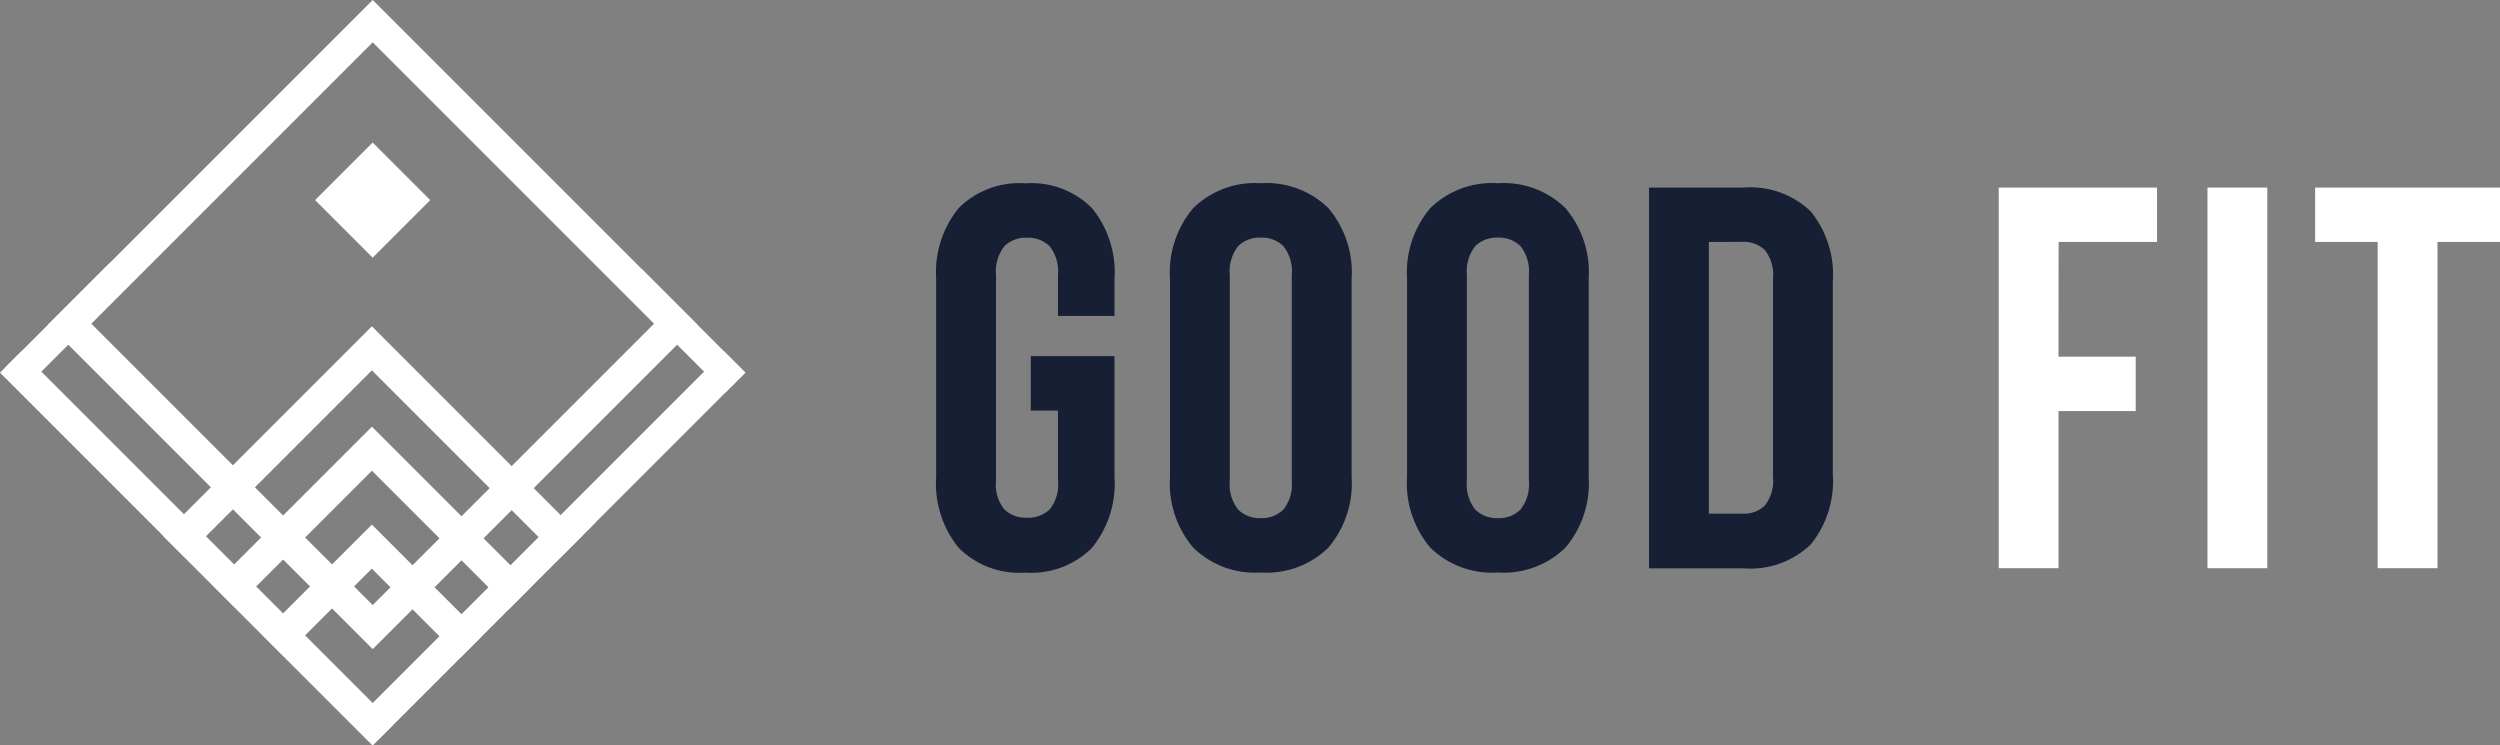 <svg xmlns="http://www.w3.org/2000/svg" xmlns:xlink="http://www.w3.org/1999/xlink" width="94.759" height="28.25" viewBox="0 0 94.759 28.25">
  <rect x="0" y="0" width="94.759" height="28.25" fill="#808080" stroke="none"/>
  <defs>
    <clipPath id="clip-path">
      <rect id="Retângulo_17" data-name="Retângulo 17" width="19.974" height="19.978" transform="translate(14.127) rotate(45)" fill="#fff"/>
    </clipPath>
  </defs>
  <g id="Grupo_162" data-name="Grupo 162" transform="translate(-105.123 -10)">
    <g id="Grupo_160" data-name="Grupo 160" transform="translate(140.607 16.945)">
      <path id="Caminho_80" data-name="Caminho 80" d="M1513.044-5959.79h3.174v4.576a3.855,3.855,0,0,1-.855,2.69,3.247,3.247,0,0,1-2.525.938,3.247,3.247,0,0,1-2.525-.937,3.854,3.854,0,0,1-.855-2.69v-7.5a3.856,3.856,0,0,1,.855-2.689,3.247,3.247,0,0,1,2.525-.938,3.247,3.247,0,0,1,2.525.938,3.857,3.857,0,0,1,.855,2.689v1.4h-2.143v-1.546a1.533,1.533,0,0,0-.319-1.1,1.157,1.157,0,0,0-.855-.32,1.156,1.156,0,0,0-.855.32,1.531,1.531,0,0,0-.319,1.1v7.791a1.491,1.491,0,0,0,.319,1.092,1.176,1.176,0,0,0,.855.31,1.177,1.177,0,0,0,.855-.31,1.492,1.492,0,0,0,.319-1.092v-2.658h-1.031Z" transform="translate(-1509.458 5966.344)" fill="#161f33"/>
      <path id="Caminho_81" data-name="Caminho 81" d="M1732.853-5962.717a3.77,3.77,0,0,1,.886-2.689,3.349,3.349,0,0,1,2.556-.938,3.349,3.349,0,0,1,2.556.938,3.77,3.77,0,0,1,.886,2.689v7.5a3.768,3.768,0,0,1-.886,2.69,3.349,3.349,0,0,1-2.556.938,3.349,3.349,0,0,1-2.556-.937,3.768,3.768,0,0,1-.886-2.69Zm2.267,7.646a1.532,1.532,0,0,0,.319,1.1,1.154,1.154,0,0,0,.855.32,1.155,1.155,0,0,0,.855-.32,1.533,1.533,0,0,0,.319-1.1v-7.791a1.532,1.532,0,0,0-.319-1.1,1.157,1.157,0,0,0-.855-.32,1.156,1.156,0,0,0-.855.32,1.531,1.531,0,0,0-.319,1.1Z" transform="translate(-1723.99 5966.344)" fill="#161f33"/>
      <path id="Caminho_82" data-name="Caminho 82" d="M1959.364-5962.717a3.77,3.77,0,0,1,.886-2.689,3.35,3.35,0,0,1,2.556-.938,3.35,3.35,0,0,1,2.556.938,3.77,3.77,0,0,1,.886,2.689v7.5a3.768,3.768,0,0,1-.886,2.69,3.349,3.349,0,0,1-2.556.938,3.349,3.349,0,0,1-2.556-.937,3.768,3.768,0,0,1-.886-2.69Zm2.267,7.646a1.531,1.531,0,0,0,.32,1.1,1.154,1.154,0,0,0,.855.32,1.155,1.155,0,0,0,.855-.32,1.534,1.534,0,0,0,.319-1.1v-7.791a1.533,1.533,0,0,0-.319-1.1,1.157,1.157,0,0,0-.855-.32,1.156,1.156,0,0,0-.855.32,1.531,1.531,0,0,0-.32,1.1Z" transform="translate(-1941.515 5966.344)" fill="#161f33"/>
      <path id="Caminho_83" data-name="Caminho 83" d="M2190.55-5962.188h3.586a3.3,3.3,0,0,1,2.545.906,3.8,3.8,0,0,1,.835,2.66v7.3a3.8,3.8,0,0,1-.835,2.659,3.3,3.3,0,0,1-2.545.907h-3.586Zm2.267,2.061v10.3h1.278a1.142,1.142,0,0,0,.845-.309,1.526,1.526,0,0,0,.309-1.092v-7.5a1.524,1.524,0,0,0-.309-1.092,1.143,1.143,0,0,0-.845-.31Z" transform="translate(-2163.53 5962.353)" fill="#161f33"/>
      <path id="Caminho_84" data-name="Caminho 84" d="M2526.865-5955.778h2.927v2.061h-2.927v5.957H2524.6v-14.428h6v2.061h-3.73Z" transform="translate(-2484.325 5962.353)" fill="#fff"/>
      <path id="Caminho_85" data-name="Caminho 85" d="M2724.092-5962.188h2.267v14.428h-2.267Z" transform="translate(-2675.905 5962.353)" fill="#fff"/>
      <path id="Caminho_86" data-name="Caminho 86" d="M2826.952-5962.188h7.008v2.061h-2.37v12.367h-2.267v-12.367h-2.37Z" transform="translate(-2774.685 5962.353)" fill="#fff"/>
    </g>
    <g id="Grupo_161" data-name="Grupo 161" transform="translate(105.123 10)">
      <g id="Grupo_34" data-name="Grupo 34" transform="translate(0)">
        <g id="Grupo_33" data-name="Grupo 33" transform="translate(0 0)">
          <g id="Grupo_32" data-name="Grupo 32" transform="translate(0)" clip-path="url(#clip-path)">
            <g id="Grupo_27" data-name="Grupo 27" transform="translate(-5.753 -7.579)">
              <g id="Grupo_22" data-name="Grupo 22" transform="translate(0.031)">
                <g id="Grupo_19" data-name="Grupo 19">
                  <path id="Caminho_16" data-name="Caminho 16" d="M3747.178-5231.74l-19.849-19.849,19.849-19.849,19.849,19.849ZM3729-5251.589l18.179,18.18,18.179-18.18-18.179-18.179Z" transform="translate(-3727.329 5271.438)" fill="#fff"/>
                </g>
                <g id="Grupo_20" data-name="Grupo 20" transform="translate(3.803 3.803)">
                  <path id="Caminho_17" data-name="Caminho 17" d="M3857.557-5125.164l-16.046-16.046,16.046-16.046,16.046,16.046Zm-14.376-16.046,14.376,14.376,14.376-14.376-14.376-14.377Z" transform="translate(-3841.511 5157.256)" fill="#fff"/>
                </g>
                <g id="Grupo_21" data-name="Grupo 21" transform="translate(7.514 7.514)">
                  <path id="Caminho_18" data-name="Caminho 18" d="M3965.287-5021.146l-12.334-12.334,12.334-12.334,12.334,12.334Zm-10.665-12.334,10.665,10.665,10.665-10.665-10.665-10.665Z" transform="translate(-3952.952 5045.815)" fill="#fff"/>
                </g>
              </g>
              <g id="Grupo_26" data-name="Grupo 26" transform="translate(0 19.948)">
                <g id="Grupo_23" data-name="Grupo 23">
                  <path id="Caminho_19" data-name="Caminho 19" d="M3746.236-4632.789l-19.849-19.849,19.849-19.849,19.849,19.849Zm-18.179-19.849,18.179,18.179,18.179-18.179-18.179-18.179Z" transform="translate(-3726.388 4672.486)" fill="#fff"/>
                </g>
                <g id="Grupo_24" data-name="Grupo 24" transform="translate(3.803 3.803)">
                  <path id="Caminho_20" data-name="Caminho 20" d="M3856.615-4526.212l-16.046-16.046,16.046-16.046,16.046,16.046Zm-14.376-16.046,14.376,14.376,14.377-14.376-14.377-14.376Z" transform="translate(-3840.569 4558.304)" fill="#fff"/>
                </g>
                <g id="Grupo_25" data-name="Grupo 25" transform="translate(7.514 7.514)">
                  <path id="Caminho_21" data-name="Caminho 21" d="M3964.345-4422.194l-12.334-12.334,12.334-12.334,12.334,12.334Zm-10.665-12.334,10.665,10.665,10.665-10.665-10.665-10.665Z" transform="translate(-3952.011 4446.863)" fill="#fff"/>
                </g>
              </g>
            </g>
            <g id="Grupo_28" data-name="Grupo 28" transform="translate(6.22 19.589)">
              <rect id="Retângulo_13" data-name="Retângulo 13" width="1.08" height="11.172" transform="translate(8.663 7.9) rotate(135)" fill="#fff"/>
            </g>
            <g id="Grupo_29" data-name="Grupo 29" transform="translate(23.548 10.185)">
              <rect id="Retângulo_14" data-name="Retângulo 14" width="1.08" height="5.569" transform="translate(4.702 3.938) rotate(135)" fill="#fff"/>
            </g>
            <g id="Grupo_30" data-name="Grupo 30" transform="translate(13.555 19.036)">
              <rect id="Retângulo_15" data-name="Retângulo 15" width="1.08" height="11.675" transform="translate(8.255) rotate(45)" fill="#fff"/>
            </g>
            <g id="Grupo_31" data-name="Grupo 31" transform="translate(0.195 9.993)">
              <rect id="Retângulo_16" data-name="Retângulo 16" width="1.08" height="5.569" transform="translate(3.938) rotate(45)" fill="#fff"/>
            </g>
          </g>
        </g>
      </g>
      <rect id="Retângulo_18" data-name="Retângulo 18" width="3.085" height="3.085" transform="translate(14.125 5.403) rotate(45)" fill="#fff"/>
    </g>
  </g>
</svg>
